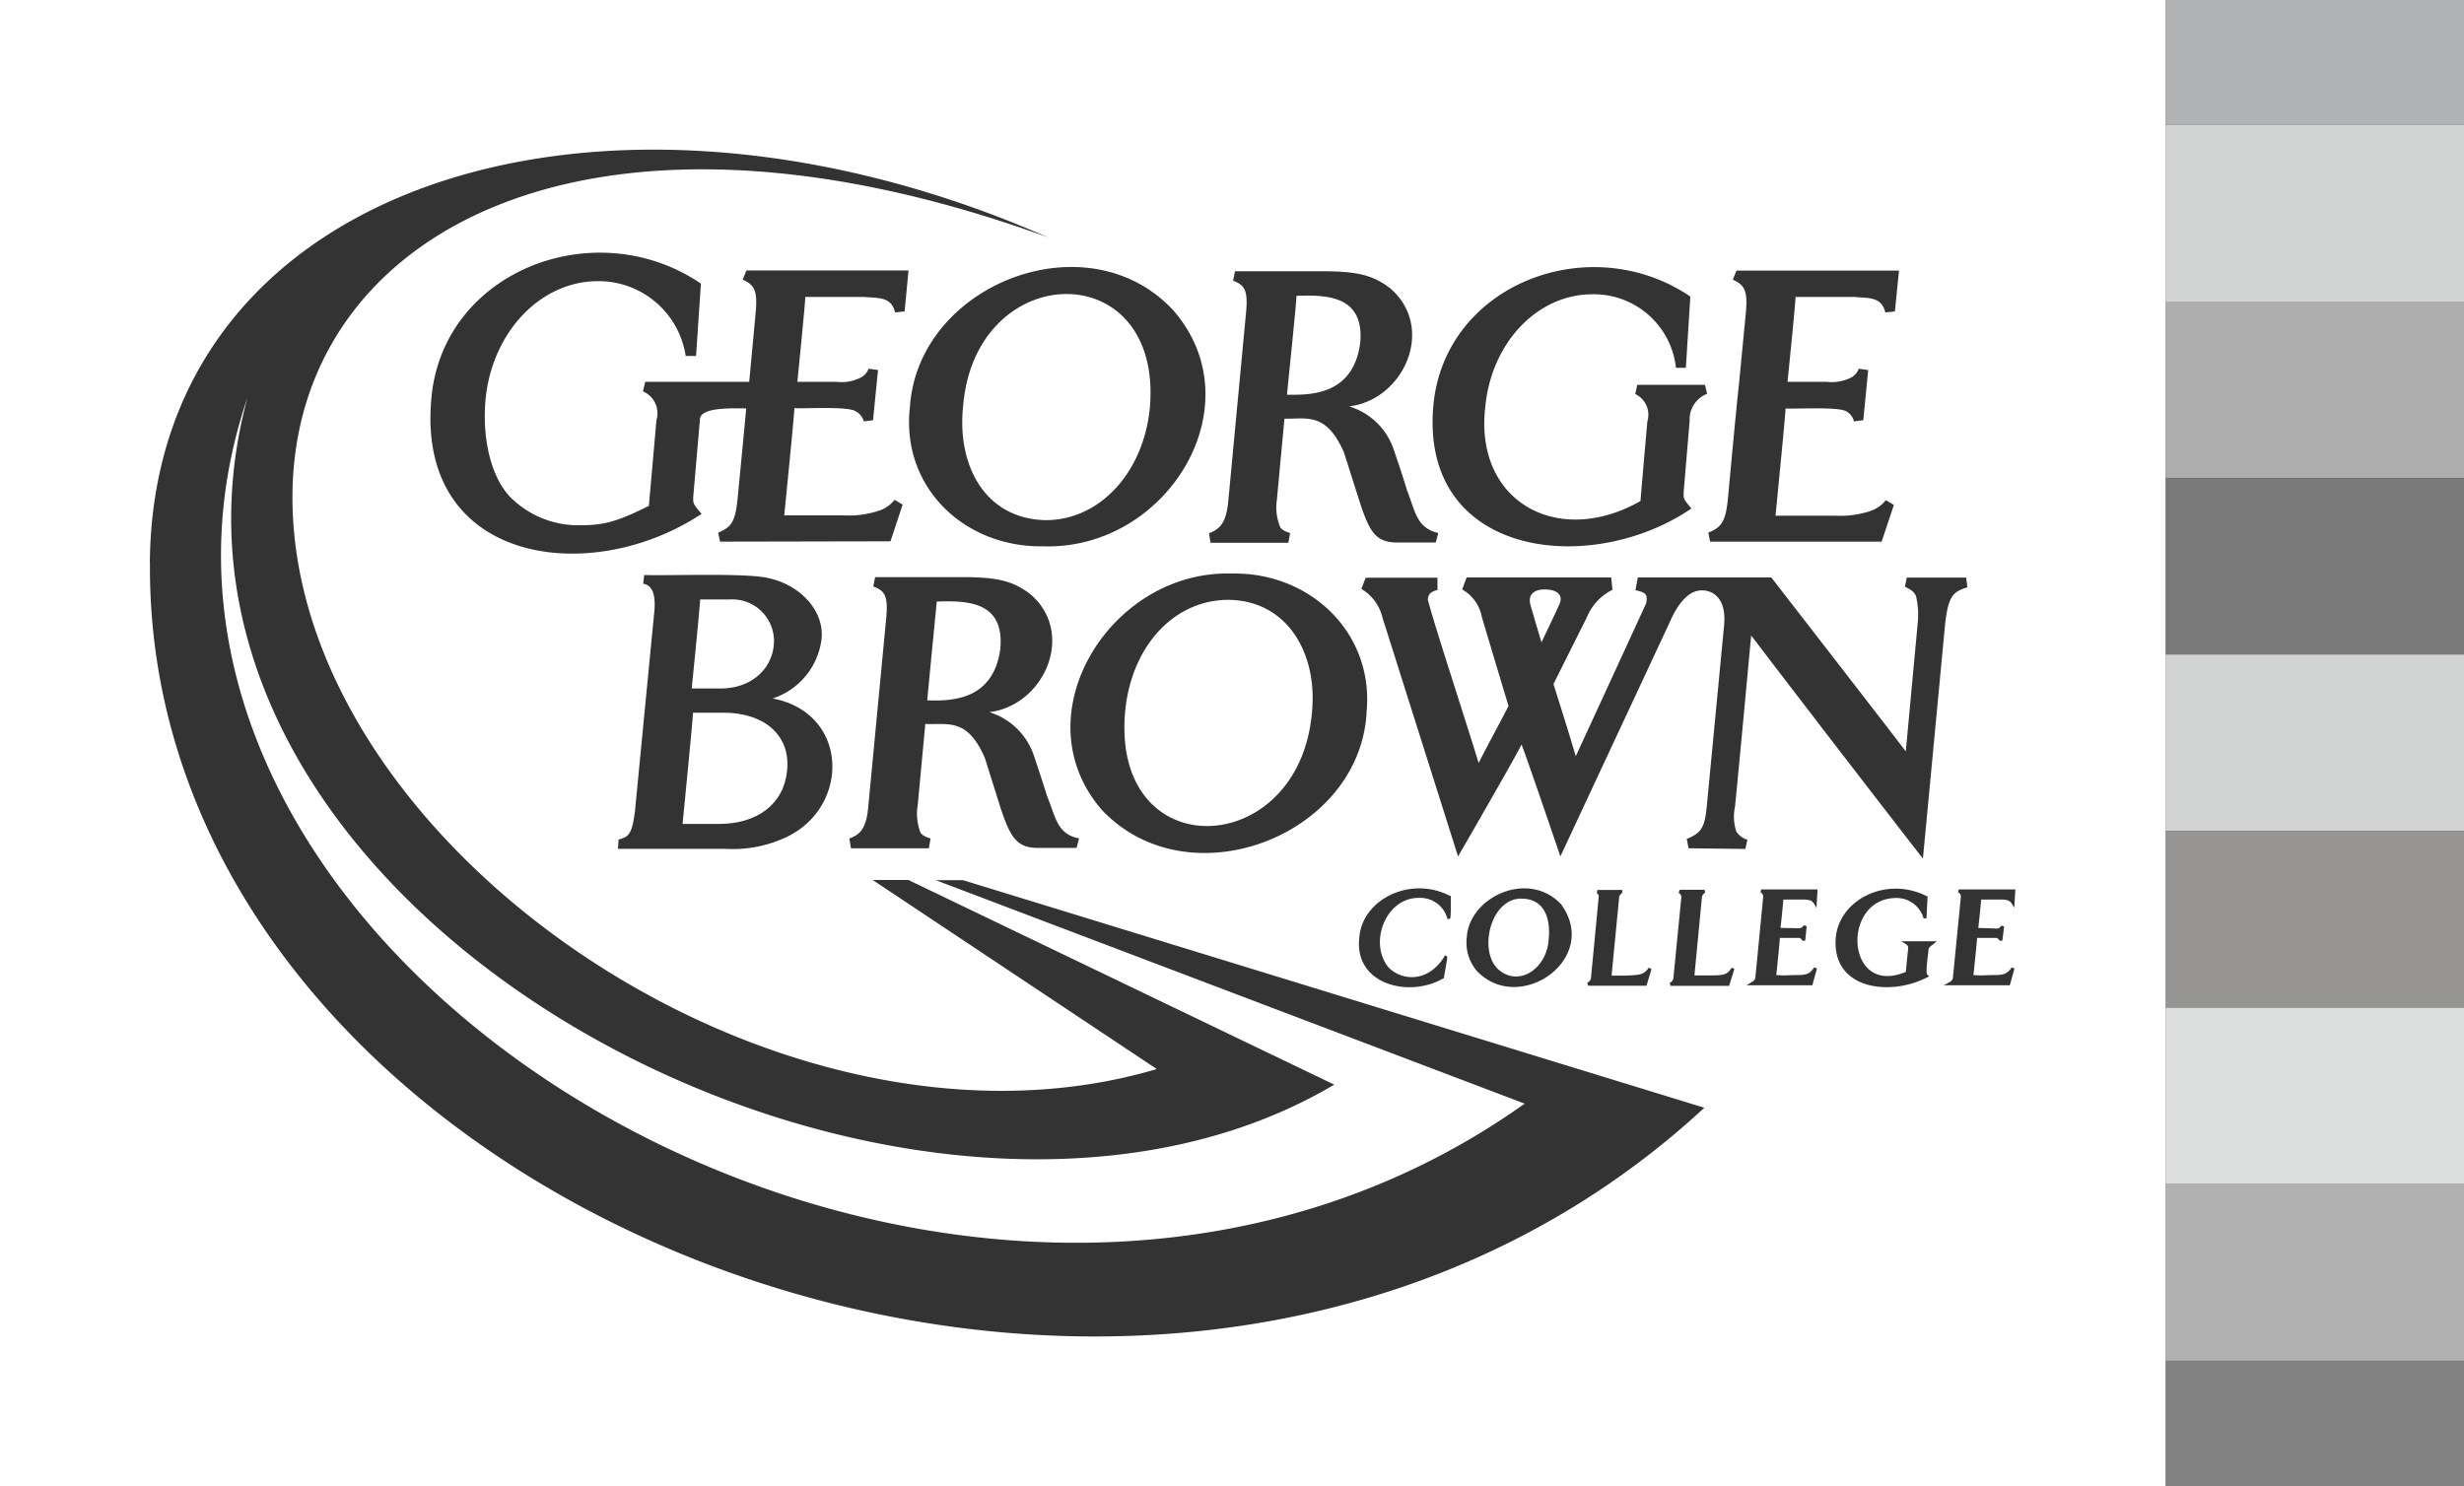 <svg xmlns="http://www.w3.org/2000/svg" viewBox="0 0 221.5 133.61">
  <rect x="0" y="0" width="221.5" height="133.61" fill="#333333" stroke="none"/>
  <g>
    <g>
      <rect x="194.67" width="26.83" height="11.23" style="fill: #b2b3b4"/>
      <rect x="194.67" y="11.23" width="26.83" height="15.88" style="fill: #d2d3d3"/>
      <rect x="194.67" y="27.11" width="26.83" height="15.87" style="fill: #adadad"/>
      <rect x="194.67" y="42.99" width="26.83" height="15.87" style="fill: #79797a"/>
      <rect x="194.67" y="58.85" width="26.83" height="15.88" style="fill: #d2d3d3"/>
      <rect x="194.67" y="74.73" width="26.83" height="15.87" style="fill: #969594"/>
      <rect x="194.67" y="90.6" width="26.83" height="15.87" style="fill: #dddede"/>
      <rect x="194.67" y="106.48" width="26.83" height="15.87" style="fill: #b1b1b2"/>
      <rect x="194.67" y="122.36" width="26.83" height="11.26" style="fill: #828282"/>
    </g>
    <g>
      <path d="M110.44,53.93c-4.92,0-8.75,4.18-9.3,10.07-1.23,14,15.59,13.34,16.79.14C118.49,58.82,115.78,54,110.44,53.93Z" style="fill: #fff"/>
      <path d="M138.87,53c-1.34,0-1.45.8-1.3,1.36s1,3.39,1,3.39,1.39-2.89,1.64-3.48S140.21,53,138.87,53Z" style="fill: #fff"/>
      <path d="M139.22,84.42c.19-1.92-.44-3.56-2.33-3.62-2.8-.18-4,4.45-2.32,6.25C136.43,88.87,139.09,87.13,139.22,84.42Z" style="fill: #fff"/>
      <path d="M94,46.77c4.88,0,8.82-4.31,9.37-10.14,1.16-13.74-15.67-13.4-16.79-.15C86,41.89,88.57,46.66,94,46.77Z" style="fill: #fff"/>
      <path d="M89.93,58.29c.35-4.15-2.85-4.32-5.72-4.2-.06.5-.8,8.29-.86,8.88C85,63,89.31,63.26,89.93,58.29Z" style="fill: #fff"/>
      <path d="M69.56,58a3.75,3.75,0,0,0-4-4.1H62.94c0,.44-.71,7.52-.76,8h2.54C67.35,61.94,69.34,60.32,69.56,58Z" style="fill: #fff"/>
      <path d="M70.76,69.27c.32-3.36-2.3-5.22-5.77-5.19H62.3c0,.45-.89,9.48-.94,10h3.25C68.12,74.09,70.48,72.25,70.76,69.27Z" style="fill: #fff"/>
      <path d="M0,0V133.61H194.67V0ZM155.33,44.85c.12-1.31.8-8.68,1-10.37l.6-6.24c.2-2.08-.07-2.6-1.16-3.09l.33-.82h14.61L170.34,28l-.86.09c-.35-1.41-1.42-1.27-2.77-1.39h-5.3c0,.55-.66,7-.72,7.63h3.53a3.78,3.78,0,0,0,2-.3,1.43,1.43,0,0,0,.87-.88l.85.12-.44,4.51-.84.11A1.39,1.39,0,0,0,166,37c-.67-.45-4.46-.22-5.49-.27,0,.53-.84,9-.9,9.64h5.37a8.84,8.84,0,0,0,3.09-.4,3.09,3.09,0,0,0,1.46-1l.72.43-1.1,3.3H153.73l-.16-.81C154.75,47.41,155.12,46.92,155.33,44.85Zm-26.49-8.26c.9-10.9,13.82-16,22.9-10.07l.21.16-.4,6.39h-.89a7.42,7.42,0,0,0-7.52-6.61c-4.95,0-9.08,4.37-9.62,10.12-1,8.47,6.42,12.62,13.77,8.57l.18-.1c.06-.83.62-7.17.62-7.17A2.05,2.05,0,0,0,147,35.43l.18-.83h6.09l.19.81a2.45,2.45,0,0,0-1.57,2.41s-.54,6.44-.54,6.44,0,.24,0,.34c0,.32.31.64.47.84l.23.28C143,51.89,127.72,50.13,128.84,36.59ZM110.42,45,112,28.24c.22-2.17-.12-2.61-1.15-3l.17-.85h7.87c3.15,0,4.56.36,6.09,1.54,4.09,3.52,1.27,10-3.7,10.61a6.08,6.08,0,0,1,4,3.86l.71,2.1.51,1.63c.72,1.84.85,3.35,2.79,3.79l-.22.86h-3.41c-1.92,0-2.51-.82-3.43-3.65l-1.41-4.44c-1.61-3.67-3.33-3-5.35-3.05-.13,1.29-.68,7.26-.68,7.26a4.68,4.68,0,0,0,.27,2.44c.12.28.42.42.91.59l-.15.87-7,0-.13-.85C109.58,47.58,110.24,47.13,110.42,45Zm14.42,42c1.23,1.23,3.58,1.33,5-1l.05-.1c.33.12.24,0-.09,2v.07l-.06,0c-3.05,1.78-8,.56-7.55-3.61.22-3.5,4.61-5.65,8.15-3.81l.08,0v.08c0,2,0,2-.18,2l-.12,0a2.52,2.52,0,0,0-2.5-1.9C124.54,80.65,123,84.84,124.84,87Zm-2-22.79c-.74,11-16,16.84-23.78,8.62-7.36-8.45.73-21.56,11.61-21.26C117.83,51.4,123.62,57,122.83,64.18ZM82.73,74.82c.12.26.43.41.92.57l-.15.88h-7l-.15-.88c.87-.32,1.54-.77,1.71-2.94l1.59-16.72c.22-2.17-.11-2.62-1.15-3l.17-.84h7.87c3.14,0,4.56.36,6.09,1.54,4.09,3.5,1.26,10-3.7,10.6a6.14,6.14,0,0,1,4,3.87c.31.92.93,2.81,1.21,3.72C94.9,73.43,95,75,97,75.38l-.22.86h-3.4c-1.93,0-2.52-.82-3.45-3.65l-1.4-4.45c-1.6-3.66-3.33-2.94-5.35-3.05-.12,1.3-.68,7.28-.68,7.28A4.72,4.72,0,0,0,82.73,74.82ZM57.82,52.49l.09-.79c2.24.08,9.28-.21,11.22.29,2.88.64,5,3,4.72,5.49a6.45,6.45,0,0,1-4.39,5.32c7.06,1.34,7,10.22.72,12.69a11.27,11.27,0,0,1-5,.83H55.55l.06-.84c.71-.18,1.08-.35,1.33-1.64.05-.28.09-.51.14-.91l1.71-17.65C58.93,54.06,58.91,52.64,57.82,52.49Zm6.91-3.79-.17-.81c1.18-.48,1.54-1,1.74-3,0,0,.73-7.54.78-8.17-1.14,0-4.16-.15-4.16,1,0,0-.6,6.93-.6,6.93a2.75,2.75,0,0,0,0,.38c0,.32.33.66.5.88l.25.29c-10,6.64-25.6,4.49-24.3-10.28.93-11.45,14.5-16.79,24-10.58l.24.16L62.57,32h-.93a7.92,7.92,0,0,0-7.89-6.72c-5.18,0-9.52,4.6-10.1,10.63-.31,3.32.4,6.78,2.13,8.69a8.62,8.62,0,0,0,6.55,2.62c1.92,0,3.18-.32,6-1.74.08-.87.68-7.7.68-7.7a2.14,2.14,0,0,0-1.21-2.59l.2-.86h9.35l.57-6.1c.2-2.08-.07-2.6-1.16-3.09l.34-.82H81.67L81.32,28l-.86.09c-.32-1.4-1.43-1.28-2.77-1.39h-5.3c0,.55-.65,7-.71,7.63H75.2a3.78,3.78,0,0,0,2-.3,1.5,1.5,0,0,0,.88-.88l.85.12-.45,4.51-.83.11a1.42,1.42,0,0,0-.75-.92c-.69-.45-4.45-.22-5.49-.27,0,.53-.85,9-.91,9.64h5.38a8.64,8.64,0,0,0,3.07-.4,3,3,0,0,0,1.47-1l.72.43-1.09,3.3Zm40.74-20.8c7.44,8.54-.55,21.56-11.67,21.22-7.16.12-12.84-5.37-12-12.56C82.55,25.54,97.76,19.6,105.47,27.9Zm-92,22.68c.3-34.34,41-46.72,80.73-29.24C52.74,6.25,26.29,21,26.29,44.71c0,31.37,43.89,61.42,77.7,51.41l-25.54-17h3.21l38.28,18.4C82.08,120,9.57,82.64,22.25,35.74,4.9,86.79,86.32,135.35,137.06,99.23L84.13,79.14h2.45L153.21,99.6C104.15,145,13,109.24,13.48,50.58ZM131.86,84.24c.23-3.58,5.51-6.07,8.47-2.94,3.58,4.92-3.76,10-7.57,6A3.94,3.94,0,0,1,131.86,84.24Zm11.68-3.95.06-.27h2.23l0,.27a.51.51,0,0,0-.28.43s-.65,6.69-.68,7a.31.31,0,0,1,.1,0l1.13,0c1.34-.06,1.7-.07,2.11-.72l.25.13-.45,1.5h-5.25l-.07-.28a.52.52,0,0,0,.33-.42l.69-7.24A.38.38,0,0,0,143.54,80.29Zm11.9,8.35h-5.27l-.07-.28a.49.49,0,0,0,.33-.43l.71-7.23a.38.38,0,0,0-.24-.41L151,80h2.23l.06.27a.51.51,0,0,0-.3.43s-.64,6.69-.67,7h.09l1.13,0c1.35,0,1.71,0,2.13-.7l.24.12Zm-3.65-12.37-.16-.84c1.41-.58,1.64-1.1,1.83-3.25l1.53-16c.21-2.39-1-3.1-2-3.1s-2,.83-2.88,2.84L140.27,77s-2.84-8.37-3.49-10.06c-.84,1.66-5.71,10.06-5.71,10.06l-6.79-21.46A4.1,4.1,0,0,0,122.46,53l-.08-.06.39-1h6.45l0,1.11c-.77.18-.83.53-.87.85.51,2.06,3.43,10.94,4.57,14.7.72-1.42,1.67-3.16,2.69-5.12-.34-1.1-2.4-8-2.4-8A3.59,3.59,0,0,0,131.44,53l.4-1.08h13l.11,1.11a4.81,4.81,0,0,0-2.3,2.47l-3,6c.08.28,1.55,4.89,2,6.5,1.57-3.4,6.06-13.16,6.06-13.17.31-.64.29-.64.31-.87.05-.53-.12-.71-1-.89l.21-1.15h12s11.18,14.42,12.09,15.64c.27-2.92,1.07-11.53,1.07-11.53a7.22,7.22,0,0,0-.15-2.43c-.14-.33-.34-.54-1-.84l.17-.83h5.34l.11.88c-1.34.39-1.71.84-2,3.25l-2,21.14c-6.72-8.66-14.35-18.62-15.44-20.07-.19,2-.69,7.56-1.45,15.39a4.26,4.26,0,0,0,.11,2.23,1.73,1.73,0,0,0,1,.75l-.18.83Zm10,7.19a.52.52,0,0,0,.35-.27l.27.08-.13,1.31H162c0-.12-.17-.25-.27-.25H160c0,.22-.29,3.1-.32,3.34a10.07,10.07,0,0,0,1.44,0h.14c1,0,1.38,0,1.83-.7l.24.12-.41,1.5H157l.44-.27c.22-.12.33-.22.36-.44l.7-7.23a.4.4,0,0,0-.24-.41l.06-.27h5.07l-.1,1.66-.22-.38c-.16-.26-.36-.34-.81-.37l-1.95,0c0,.21-.22,2.3-.25,2.55ZM173.66,85a.56.56,0,0,0-.31.46c0,.33-.3,2-.08,2.19l.15.14-.17.08c-3.31,1.73-8.55,1.12-8.23-3.49.27-3.5,4.56-5.64,8.17-3.81l.09,0-.1,2-.26,0a2.52,2.52,0,0,0-2.45-1.83c-5,0-4.57,8.94.86,6.64,0-.16.2-2.06.2-2.06a.4.4,0,0,0-.2-.43l-.41-.26h3.19Zm5.9-1.51a.54.54,0,0,0,.35-.27l.25.08L180,84.58h-.26a.39.39,0,0,0-.28-.25h-1.73c0,.22-.3,3.1-.33,3.34a10.23,10.23,0,0,0,1.44,0H179c1,0,1.38,0,1.85-.7l.24.12-.42,1.5h-5.92c.26-.18.82-.34.81-.71l.71-7.23a.38.38,0,0,0-.25-.41l.06-.27h5.09l-.1,1.64-.22-.36c-.17-.26-.37-.34-.82-.37l-1.94,0c0,.21-.22,2.3-.25,2.55Z" style="fill: #fff"/>
      <path d="M122.28,30.81c.36-4.15-2.85-4.33-5.73-4.21,0,.5-.8,8.3-.86,8.89C117.36,35.49,121.65,35.77,122.28,30.81Z" style="fill: #fff"/>
    </g>
  </g>
</svg>
